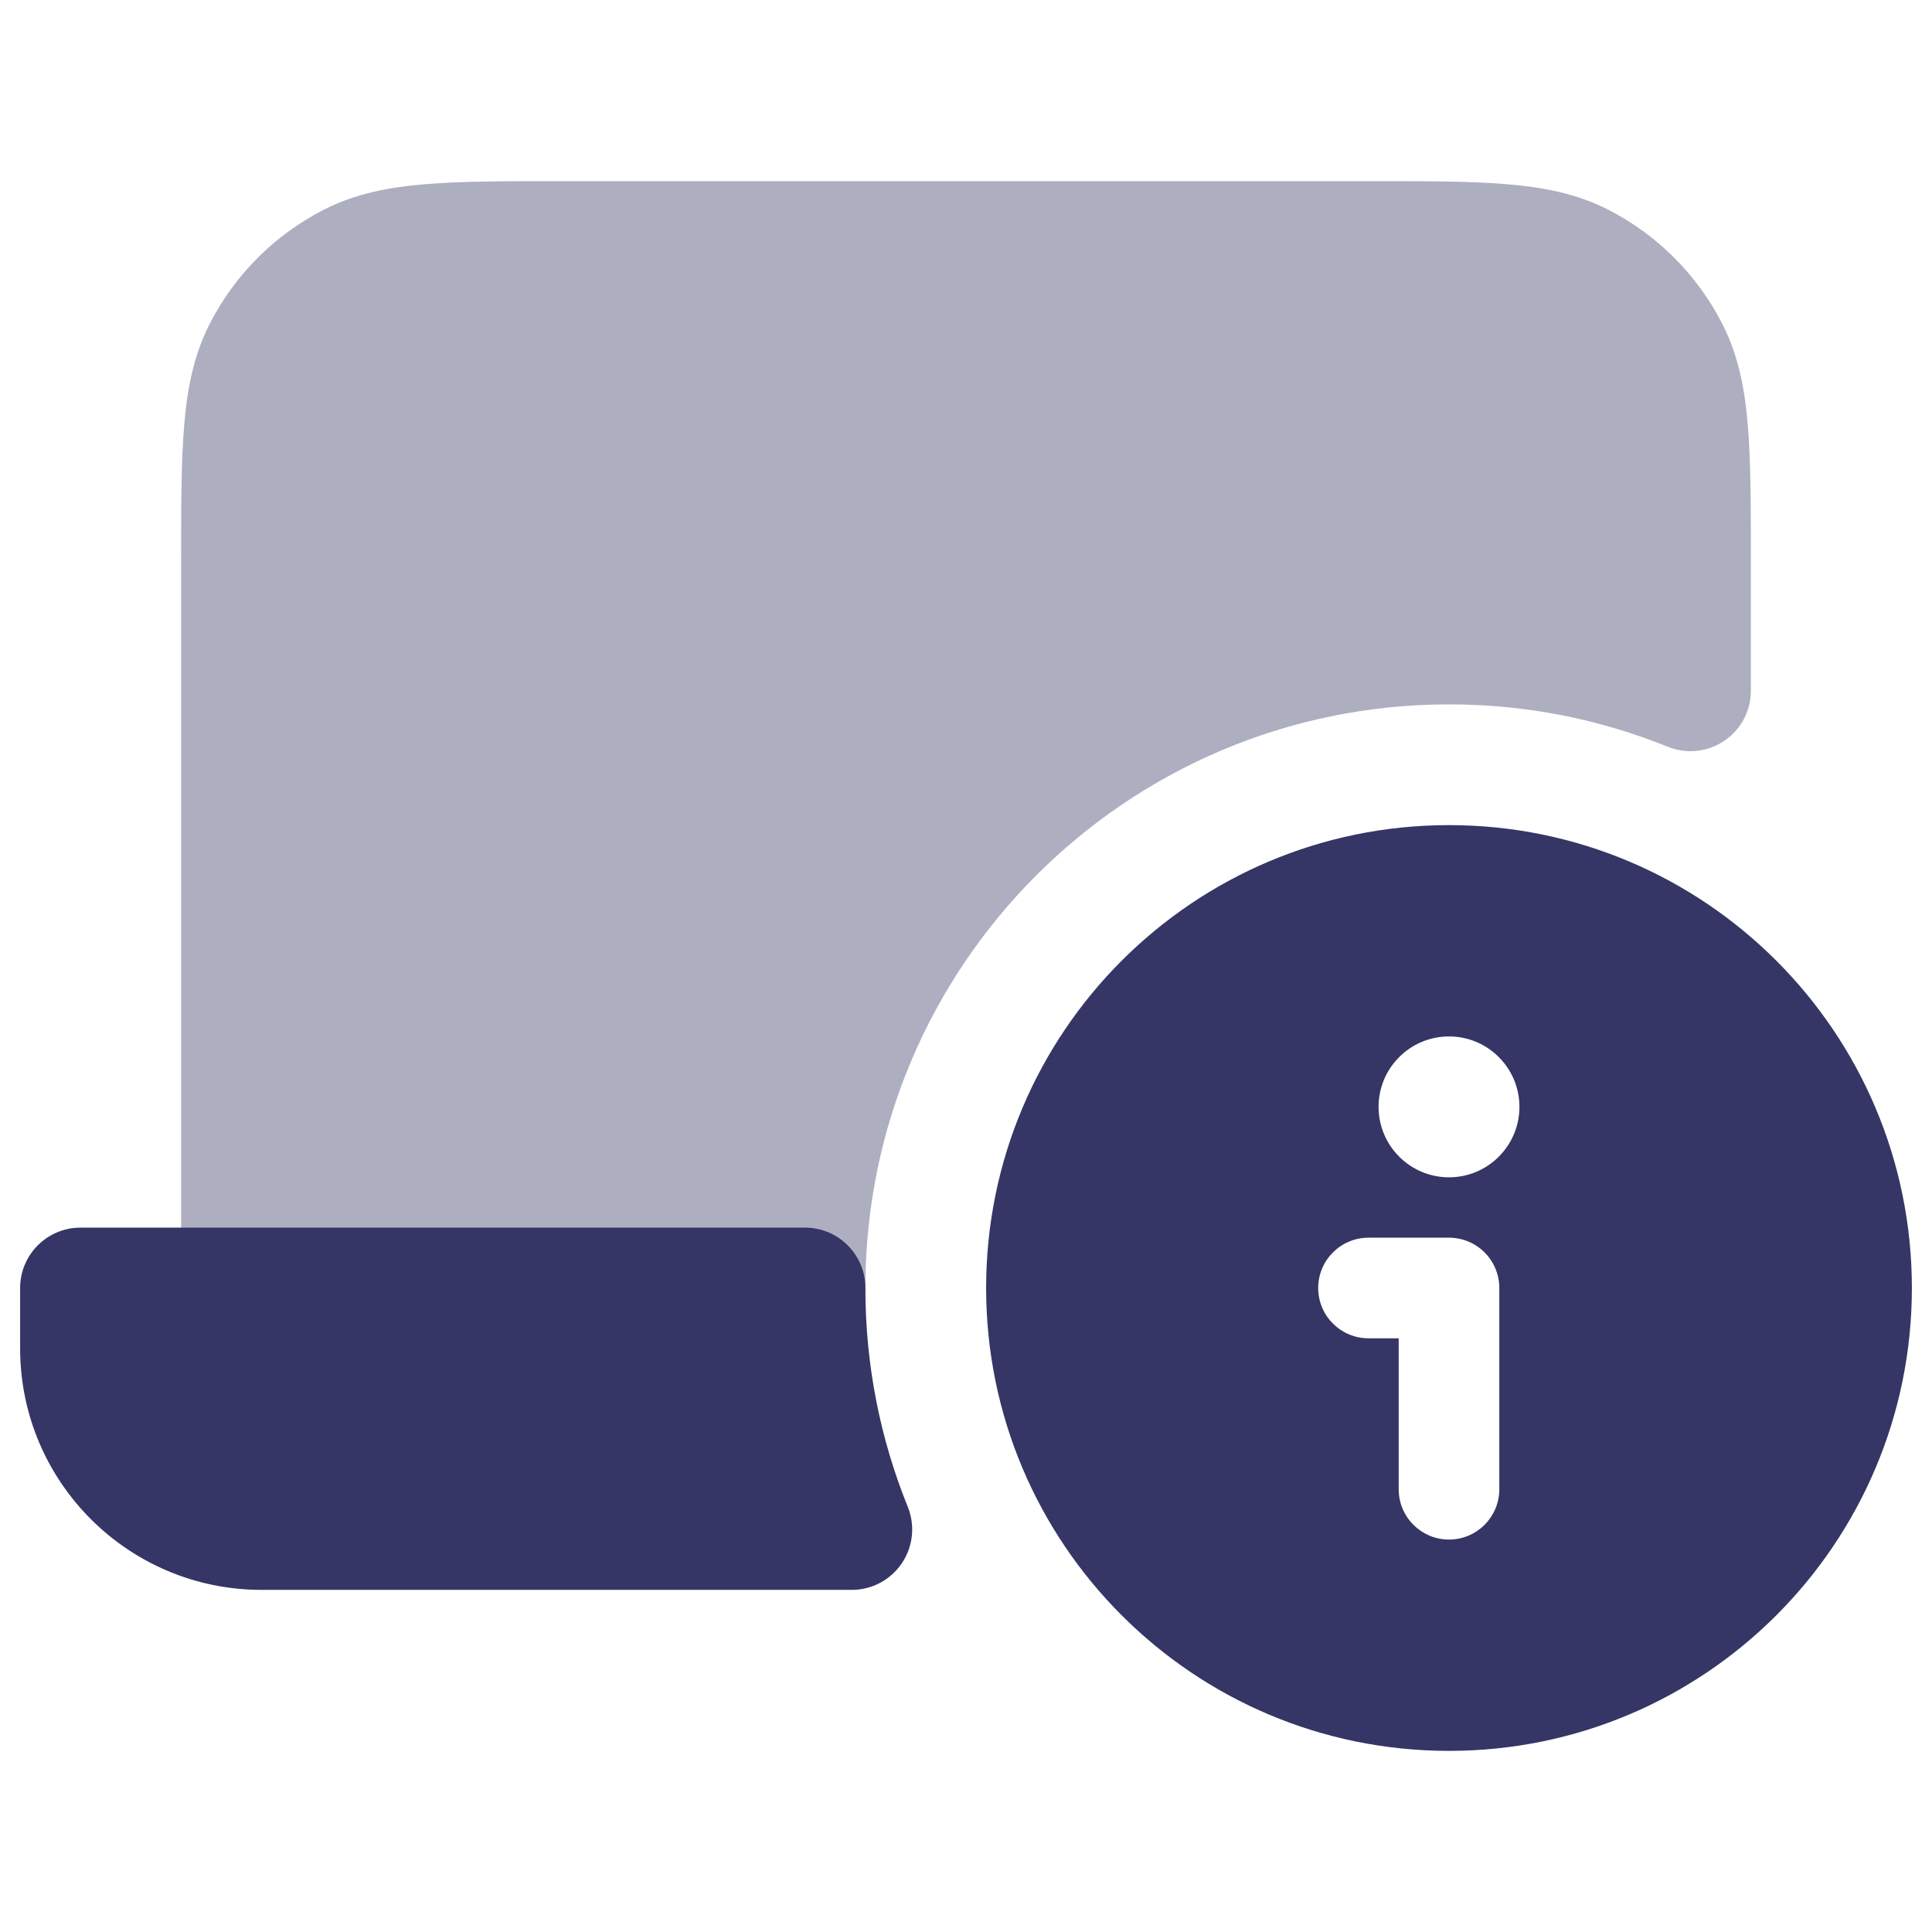 <svg width="24" height="24" viewBox="0 0 24 24" fill="none" xmlns="http://www.w3.org/2000/svg">
<path opacity="0.4" d="M17.031 2.25H6.969C6.295 2.25 5.744 2.25 5.297 2.287C4.834 2.324 4.415 2.405 4.025 2.604C3.413 2.916 2.916 3.413 2.604 4.025C2.405 4.415 2.324 4.834 2.287 5.297C2.25 5.744 2.25 6.295 2.25 6.969V16C2.25 16.414 2.586 16.75 3 16.75H10C10.414 16.75 10.75 16.414 10.75 16C10.75 11.996 13.996 8.75 18 8.75C18.963 8.75 19.88 8.937 20.719 9.277C20.95 9.37 21.212 9.343 21.419 9.203C21.626 9.064 21.75 8.831 21.75 8.582V6.969C21.75 6.295 21.75 5.744 21.713 5.297C21.676 4.834 21.595 4.415 21.396 4.025C21.084 3.413 20.587 2.916 19.976 2.604C19.585 2.405 19.166 2.324 18.703 2.287C18.256 2.25 17.705 2.25 17.031 2.25Z" fill="#353566"/>
<path fill-rule="evenodd" clip-rule="evenodd" d="M18 10.25C14.824 10.25 12.25 12.824 12.25 16C12.25 19.176 14.824 21.75 18 21.75C21.176 21.75 23.75 19.176 23.75 16C23.75 12.824 21.176 10.25 18 10.25ZM18 12.875C17.517 12.875 17.125 13.267 17.125 13.75C17.125 14.233 17.517 14.625 18 14.625C18.483 14.625 18.875 14.233 18.875 13.75C18.875 13.267 18.483 12.875 18 12.875ZM17 15.375C16.655 15.375 16.375 15.655 16.375 16C16.375 16.345 16.655 16.625 17 16.625H17.375V18.5C17.375 18.845 17.655 19.125 18 19.125C18.345 19.125 18.625 18.845 18.625 18.5V16C18.625 15.834 18.559 15.675 18.442 15.558C18.325 15.441 18.166 15.375 18 15.375H17Z" fill="#353566"/>
<path d="M0.25 16C0.25 15.586 0.586 15.25 1 15.25H10C10.414 15.25 10.75 15.586 10.75 16C10.75 16.963 10.937 17.88 11.277 18.719C11.37 18.95 11.343 19.212 11.203 19.419C11.064 19.626 10.831 19.75 10.582 19.75H3.25C1.593 19.75 0.25 18.407 0.25 16.75V16Z" fill="#353566"/>
</svg>
